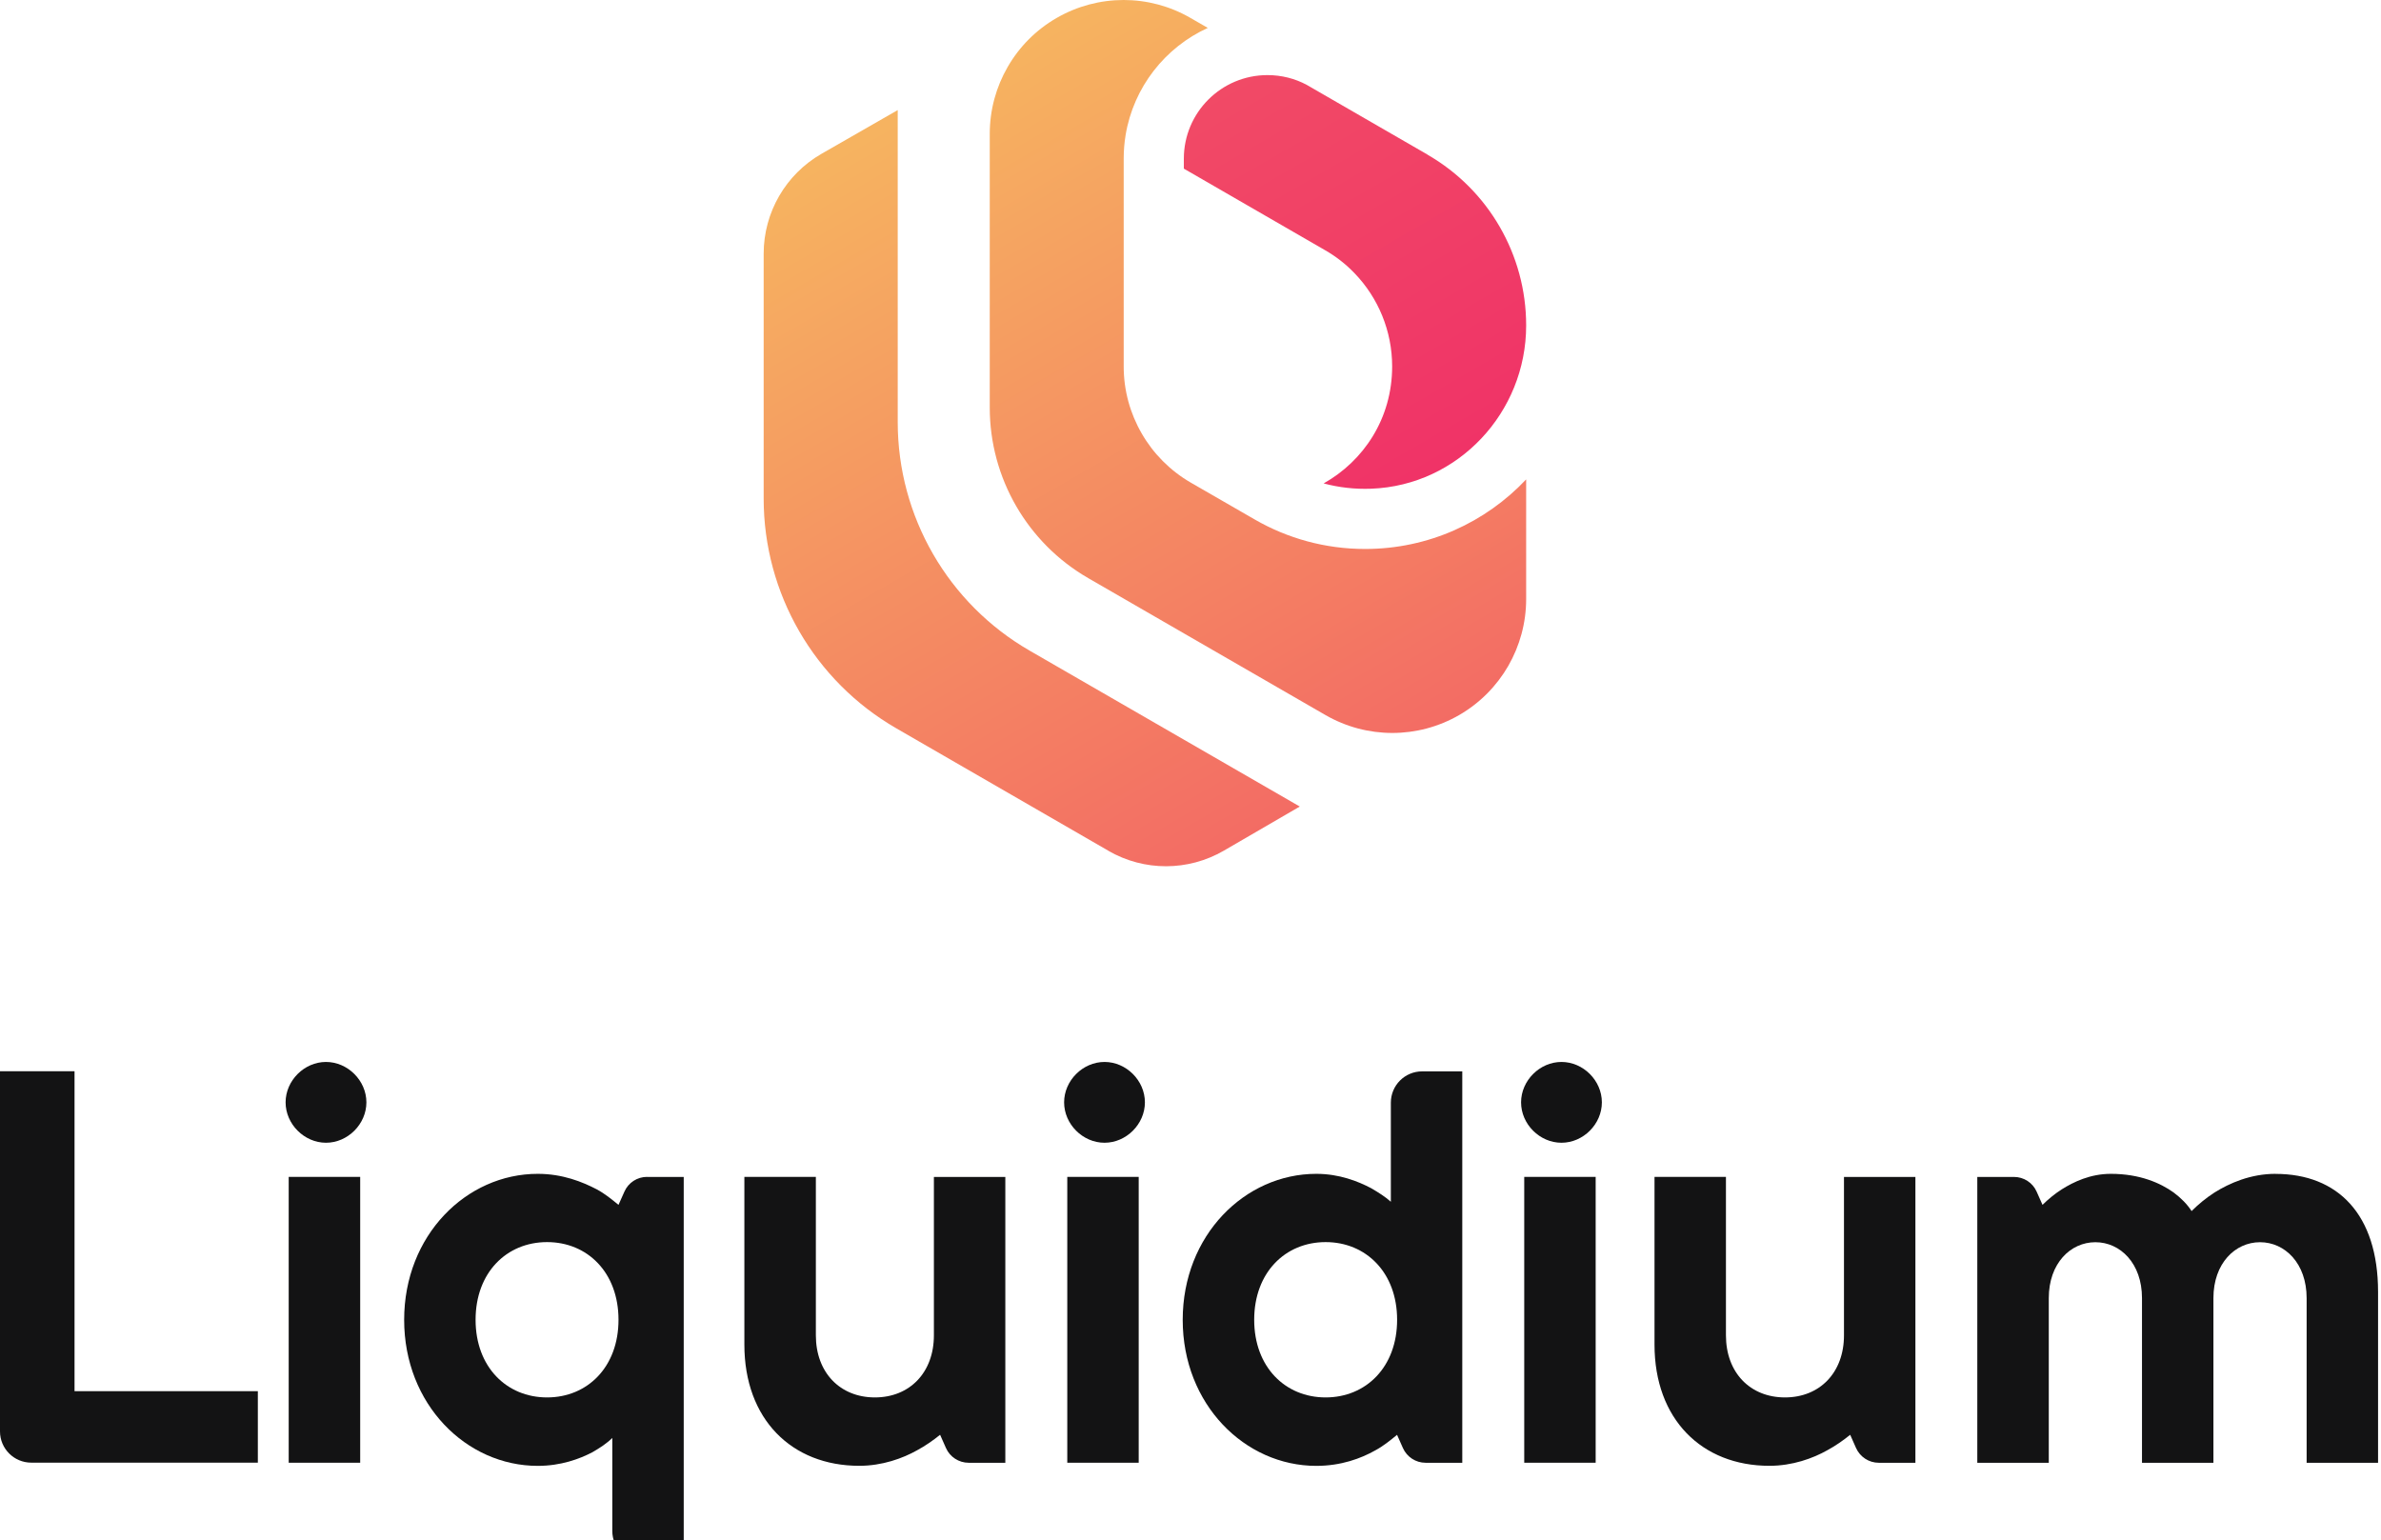 <svg width="422" height="273" viewBox="0 0 422 273" fill="none" xmlns="http://www.w3.org/2000/svg">
  <g clip-path="url(#clip0_1533_8768)">
    <path
      d="M196.45 150.8C202.78 154.46 210.59 154.44 216.91 150.77L230.37 142.95L182.49 115.32C168.02 106.97 159.11 91.53 159.11 74.82V19.51L145.6 27.26C139.26 30.9 135.35 37.65 135.35 44.96V88.37C135.35 105.17 144.31 120.69 158.86 129.09L196.45 150.79V150.8Z"
      fill="url(#paint0_linear_1533_8768)" />
    <path
      d="M214.08 4.94C206.5 8.39 200.91 15.45 199.5 23.93C199.28 25.28 199.16 26.66 199.16 28.06V64.96C199.16 69.21 200.3 73.29 202.36 76.84C204.4 80.39 207.38 83.41 211.05 85.54L222.45 92.11C228.19 95.41 234.85 97.3 241.95 97.3C253.2 97.3 263.34 92.56 270.49 84.97V106.19C270.49 110.41 269.36 114.47 267.33 118.01C265.28 121.57 262.31 124.6 258.63 126.73C251.29 130.97 242.25 130.97 234.91 126.73L210.58 112.69L192.88 102.47C182.08 96.24 175.42 84.71 175.42 72.24V23.72C175.42 19.48 176.55 15.4 178.6 11.86C180.64 8.31 183.61 5.29 187.28 3.18C194.63 -1.06 203.67 -1.06 211 3.18L214.07 4.95L214.08 4.94Z"
      fill="url(#paint1_linear_1533_8768)" />
    <path
      d="M253.03 27.43C263.83 33.66 270.49 45.19 270.49 57.66V57.7C270.49 73.11 258.43 86.04 243.04 86.62C240.11 86.73 237.28 86.4 234.6 85.68C241.66 81.71 246.74 74.21 246.74 64.94C246.74 58.68 244.28 52.77 240.05 48.4C238.54 46.83 236.8 45.46 234.86 44.35L209.82 29.89V28.13C209.82 19.94 216.46 13.31 224.64 13.31C227.16 13.31 229.53 13.93 231.6 15.04L253.04 27.42L253.03 27.43Z"
      fill="url(#paint2_linear_1533_8768)" />
    <path d="M13.21 246.58V189.87H0V253.7C0 256.76 2.48 259.24 5.54 259.24H45.7V246.57H13.21V246.58Z" fill="#131314" />
    <path
      d="M57.779 188.22C53.929 188.22 50.619 191.52 50.619 195.38C50.619 199.24 53.929 202.54 57.779 202.54C61.629 202.54 64.939 199.24 64.939 195.38C64.939 191.52 61.629 188.22 57.779 188.22ZM51.169 208.59V259.25H63.839V208.59H51.169Z"
      fill="#131314" />
    <path
      d="M114.681 208.59C112.941 208.59 111.371 209.61 110.671 211.2L109.621 213.55C108.411 212.56 107.201 211.57 105.771 210.8C103.241 209.48 99.711 208.05 95.311 208.05C82.641 208.05 71.631 218.95 71.631 233.93C71.631 248.91 82.641 259.81 95.311 259.81C99.391 259.81 102.691 258.6 105.001 257.39C106.321 256.62 107.531 255.85 108.521 254.86V271.34C108.521 274.4 111.001 276.88 114.061 276.88H121.181V208.6H114.681V208.59ZM96.961 247.68C89.801 247.68 84.291 242.29 84.291 233.92C84.291 225.55 89.791 220.15 96.961 220.15C104.131 220.15 109.621 225.55 109.621 233.92C109.621 242.29 104.121 247.68 96.961 247.68Z"
      fill="#131314" />
    <path
      d="M165.52 208.59V236.67C165.52 243.28 161.22 247.68 155.06 247.68C148.9 247.68 144.6 243.28 144.6 236.67V208.59H131.93V238.32C131.93 251.53 140.3 259.8 152.3 259.8C156.37 259.8 160 258.48 162.54 257.05C163.97 256.28 165.4 255.29 166.62 254.3L167.66 256.65C168.36 258.23 169.94 259.26 171.68 259.26H178.18V208.6H165.52V208.59Z"
      fill="#131314" />
    <path
      d="M195.76 188.22C191.91 188.22 188.6 191.52 188.6 195.38C188.6 199.24 191.9 202.54 195.76 202.54C199.62 202.54 202.92 199.24 202.92 195.38C202.92 191.52 199.62 188.22 195.76 188.22ZM189.16 208.59V259.25H201.82V208.59H189.16Z"
      fill="#131314" />
    <path
      d="M246.509 195.42V213C245.519 212.11 244.309 211.35 242.989 210.58C240.679 209.37 237.369 208.05 233.299 208.05C220.629 208.05 209.619 218.95 209.619 233.93C209.619 248.91 220.629 259.81 233.299 259.81C237.699 259.81 241.229 258.49 243.759 257.06C245.189 256.29 246.399 255.3 247.609 254.31L248.649 256.65C249.359 258.24 250.929 259.26 252.669 259.26H259.169V189.89H252.049C248.989 189.89 246.509 192.37 246.509 195.43V195.42ZM234.949 247.68C227.789 247.68 222.289 242.29 222.289 233.92C222.289 225.55 227.789 220.15 234.949 220.15C242.109 220.15 247.619 225.55 247.619 233.92C247.619 242.29 242.109 247.68 234.949 247.68Z"
      fill="#131314" />
    <path
      d="M276.75 188.22C272.9 188.22 269.59 191.52 269.59 195.38C269.59 199.24 272.89 202.54 276.75 202.54C280.61 202.54 283.91 199.24 283.91 195.38C283.91 191.52 280.61 188.22 276.75 188.22ZM270.15 208.59V259.25H282.81V208.59H270.15Z"
      fill="#131314" />
    <path
      d="M326.82 208.59V236.67C326.82 243.28 322.53 247.68 316.36 247.68C310.19 247.68 305.9 243.28 305.9 236.67V208.59H293.24V238.32C293.24 251.53 301.61 259.8 313.61 259.8C317.69 259.8 321.32 258.48 323.85 257.05C325.28 256.28 326.71 255.29 327.92 254.3L328.96 256.65C329.67 258.23 331.24 259.26 332.98 259.26H339.48V208.6H326.81L326.82 208.59Z"
      fill="#131314" />
    <path
      d="M403.299 208.05C398.899 208.05 395.149 209.7 392.509 211.35C390.969 212.34 389.649 213.44 388.429 214.65C387.659 213.44 386.559 212.34 385.239 211.35C382.929 209.7 379.289 208.05 374.119 208.05C370.489 208.05 367.509 209.48 365.419 210.8C364.209 211.57 362.999 212.56 362.009 213.55L360.969 211.21C360.269 209.62 358.689 208.6 356.949 208.6H350.449V259.26H363.119V230.08C363.119 223.91 366.969 220.17 371.379 220.17C375.789 220.17 379.639 223.91 379.639 230.08V259.26H392.299V230.08C392.299 223.91 396.149 220.17 400.559 220.17C404.969 220.17 408.819 223.91 408.819 230.08V259.26H421.479V228.98C421.479 215.21 414.319 208.06 403.309 208.06L403.299 208.05Z"
      fill="#131314" />
  </g>
  <defs>
    <linearGradient id="paint0_linear_1533_8768" x1="132.54" y1="34.81" x2="203.85" y2="158.32"
      gradientUnits="userSpaceOnUse">
      <stop offset="0.01" stop-color="#F6B360" />
      <stop offset="1" stop-color="#F36C64" />
    </linearGradient>
    <linearGradient id="paint1_linear_1533_8768" x1="179.35" y1="7.74" x2="250.69" y2="131.31"
      gradientUnits="userSpaceOnUse">
      <stop offset="0.01" stop-color="#F6B360" />
      <stop offset="1" stop-color="#F36C64" />
    </linearGradient>
    <linearGradient id="paint2_linear_1533_8768" x1="221.33" y1="12.93" x2="260.3" y2="80.42"
      gradientUnits="userSpaceOnUse">
      <stop stop-color="#F14A66" />
      <stop offset="0.99" stop-color="#F03367" />
    </linearGradient>
    <clipPath id="clip0_1533_8768">
      <rect width="422" height="273" fill="white" />
    </clipPath>
  </defs>
</svg>